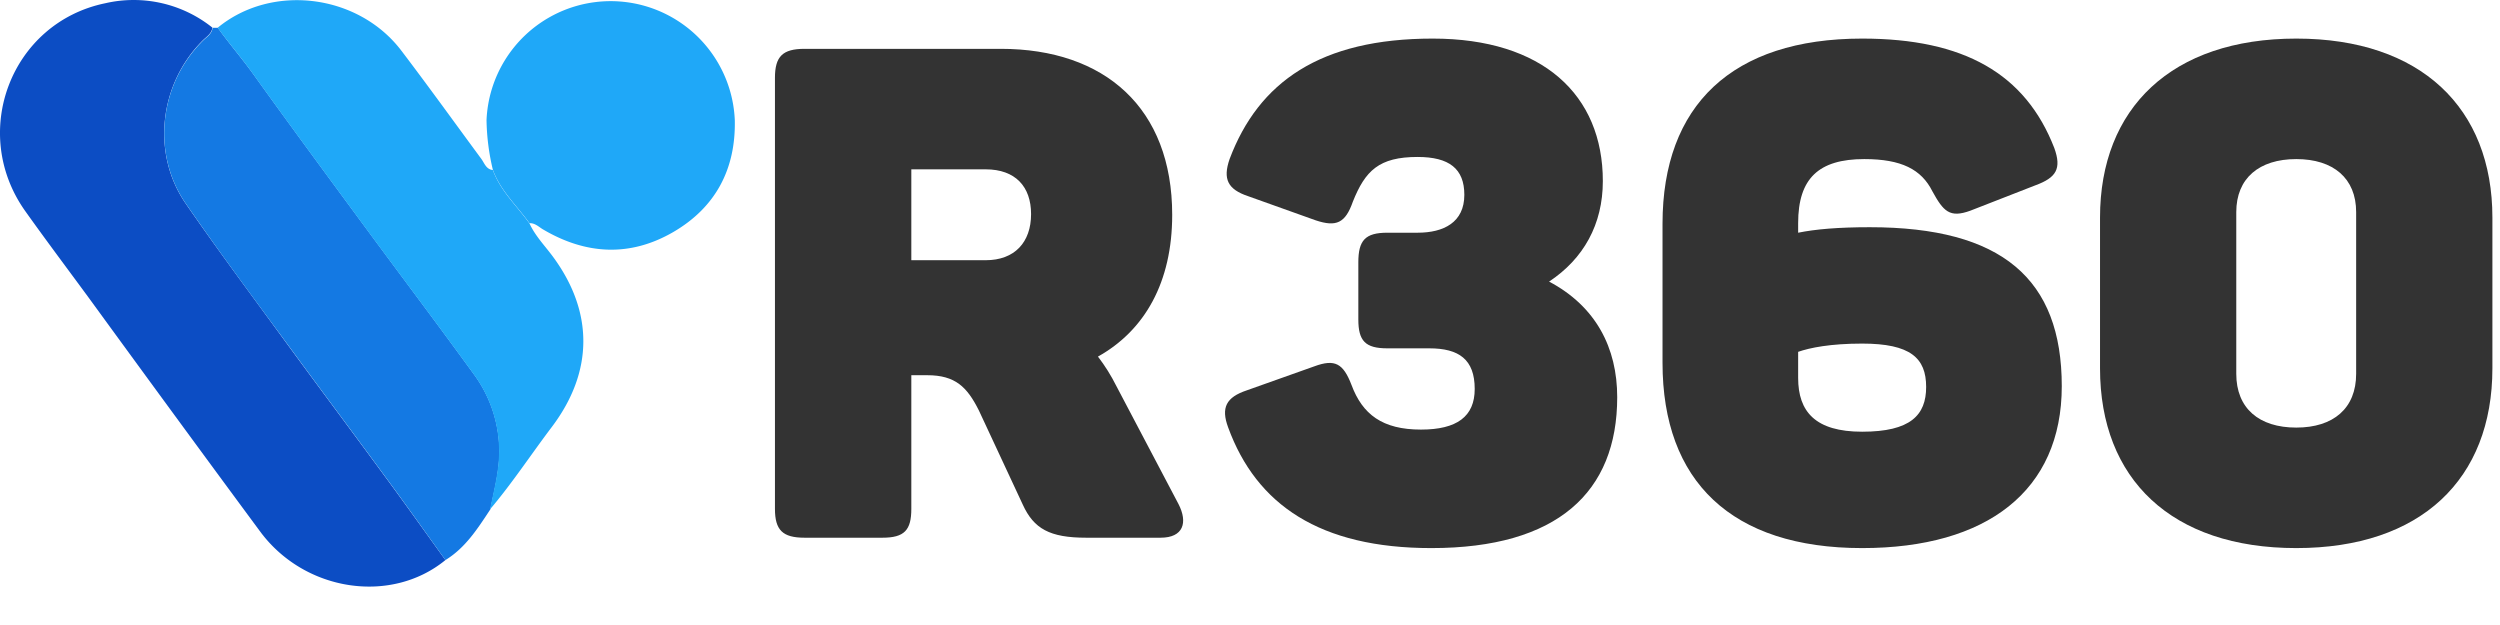<svg version="1.0" xmlns="http://www.w3.org/2000/svg" xmlns:xlink="http://www.w3.org/1999/xlink" viewBox="0 0 200 50" preserveAspectRatio="xMidYMid meet" color-interpolation-filters="sRGB"> <g fill="#333" class="iconlinesvg-g iconlinesvg" > <g> <g transform="translate(0, 0)"> <g> <g> <g> <rect fill="#333" fill-opacity="0" stroke-width="2" x="0" y="0" width="58.787" height="46.928" ></rect> <svg x="0" y="0" width="58.787" height="46.928" filtersec="colorsb5500935807" style="overflow: visible" > <svg xmlns="http://www.w3.org/2000/svg" viewBox="0.003 -0.024 130.884 104.48" > <path d="M79.34 99.73c-9.67 7.92-25 5.64-32.94-5C36.16 80.88 26 67 15.86 53.08 12.07 47.92 8.22 42.8 4.51 37.59-5.5 23.52 2 4 18.77.55a22.45 22.45 0 0 1 19.06 4.34C37.7 6 36.75 6.53 36.07 7.22c-7.71 7.75-9.13 20.09-3 29 5.83 8.45 12 16.69 18.06 25 5.77 7.88 11.63 15.7 17.41 23.58 3.66 4.96 7.21 9.96 10.8 14.93z" fill="#0c4dc4" ></path> <path d="M79.34 99.73c-3.59-5-7.14-10-10.76-14.91-5.78-7.88-11.64-15.7-17.41-23.58C45.1 53 38.94 44.71 33.11 36.26c-6.17-8.95-4.75-21.29 3-29 .68-.69 1.63-1.21 1.76-2.33h.94c2 2.8 4.28 5.42 6.3 8.23 7 9.75 14.13 19.39 21.25 29.05 6 8.12 12.07 16.18 18 24.35a23.21 23.21 0 0 1 4.56 12.92c.18 3.89-.84 7.51-1.58 11.22-2.25 3.4-4.42 6.84-8 9.03z" fill="#1479e3" ></path> <path d="M87.29 90.69c.71-3.69 1.76-7.33 1.58-11.22a23.21 23.21 0 0 0-4.56-12.92c-5.92-8.17-12-16.23-18-24.35-7.11-9.66-14.25-19.3-21.24-29.05-2-2.81-4.28-5.43-6.3-8.23C48.37-3 63.78-1.14 71.49 9c4.83 6.35 9.51 12.86 14.23 19.26.56.75.85 1.88 2.07 2 1.35 3.74 4.28 6.38 6.52 9.51 1 2.19 2.69 3.92 4.11 5.83 7.32 9.86 7.33 20.5-.09 30.37-3.69 4.87-7.07 10.03-11.04 14.72z" fill="#1fa8f8" ></path> <path d="M94.31 39.73c-2.24-3.13-5.17-5.77-6.52-9.51a40.4 40.4 0 0 1-1.13-8.85 22.13 22.13 0 0 1 44.22 0c.19 8.77-3.46 15.57-10.95 19.93-7.69 4.47-15.56 4.06-23.22-.47-.71-.41-1.4-1.15-2.4-1.1z" fill="#1fa8f8" ></path> </svg> </svg> </g> </g> </g> </g> <g transform="translate(62, 3.084)"> <g data-gra="path-name" fill="#333" transform="scale(1)"> <path d="M20.82-39.11L5.12-39.11C3.36-39.11 2.75-38.50 2.75-36.79L2.75-2.31C2.75-0.61 3.36 0 5.12 0L11.35 0C13.11 0 13.66-0.61 13.66-2.31L13.66-13.00L14.93-13.00C17.18-13.00 18.12-12.06 19.06-10.19L22.58-2.64C23.46-0.72 24.73 0 27.65 0L33.60 0C35.42 0 35.80-1.21 35.03-2.70L30.07-12.12C29.63-13.00 29.14-13.77 28.59-14.49C32.33-16.58 34.53-20.43 34.53-25.83C34.53-34.37 29.14-39.11 20.82-39.11ZM23.24-25.89C23.24-23.63 21.92-22.20 19.61-22.20L13.66-22.20L13.66-29.47L19.61-29.47C21.98-29.47 23.24-28.09 23.24-25.89Z" transform="translate(-2.754, 39.933)" ></path> </g> </g> <g transform="translate(98, 3.084)"> <g data-gra="path-name" fill="#333" transform="scale(1)"> <path d="M31.62-28.53C31.62-35.42 26.82-39.93 18.01-39.93C9.03-39.93 4.08-36.46 1.76-30.29C1.21-28.70 1.60-27.87 3.25-27.32L8.65-25.39C10.30-24.84 11.02-25.17 11.62-26.88C12.61-29.36 13.71-30.46 16.80-30.46C19.33-30.46 20.54-29.52 20.54-27.43C20.54-25.23 18.89-24.40 16.80-24.40L14.38-24.40C12.61-24.40 12.06-23.79 12.06-22.03L12.06-17.46C12.06-15.75 12.61-15.15 14.38-15.15L17.74-15.15C20.10-15.15 21.37-14.27 21.37-11.90C21.37-9.69 19.94-8.65 17.07-8.65C13.99-8.65 12.39-9.86 11.51-12.23C10.85-13.94 10.19-14.32 8.54-13.71L3.14-11.79C1.49-11.24 1.05-10.41 1.65-8.81C3.91-2.64 8.98 0.83 17.90 0.83C27.98 0.83 32.77-3.64 32.77-11.24C32.77-15.20 31.06-18.51 27.32-20.49C30.07-22.31 31.62-25.06 31.62-28.53Z" transform="translate(-1.393, 39.933)" ></path> </g> </g> <g transform="translate(133, 3.084)"> <g data-gra="path-name" fill="#333" transform="scale(1)"> <path d="M13.00-24.40L13.00-25.17C13.00-28.75 14.65-30.29 18.29-30.29C21.26-30.29 22.86-29.47 23.74-27.71C24.62-26.11 25.12-25.56 26.77-26.16L32.00-28.20C33.65-28.81 34.09-29.52 33.49-31.18C31.18-37.12 26.27-39.93 18.12-39.93C7.71-39.93 2.15-34.59 2.15-25.12L2.15-13.99C2.15-4.52 7.66 0.83 18.12 0.83C28.09 0.83 34.09-3.75 34.09-12.12C34.09-20.71 29.30-24.84 18.73-24.84C16.19-24.84 14.38-24.68 13.00-24.40ZM13.00-12.78L13.00-14.87C13.94-15.20 15.59-15.53 18.12-15.53C21.98-15.53 23.24-14.38 23.24-12.06C23.24-9.80 21.98-8.48 18.12-8.48C14.38-8.48 13.00-10.08 13.00-12.78Z" transform="translate(-2.148, 39.933)" ></path> </g> </g> <g transform="translate(168, 3.084)"> <g data-gra="path-name" fill="#333" transform="scale(1)"> <path d="M2.15-25.61L2.15-13.55C2.15-4.68 7.88 0.83 17.85 0.83C27.82 0.83 33.54-4.68 33.54-13.55L33.54-25.61C33.54-34.37 27.82-39.93 17.85-39.93C7.88-39.93 2.15-34.37 2.15-25.61ZM22.64-26.05L22.64-13.11C22.64-10.35 20.82-8.81 17.85-8.81C14.87-8.81 13.05-10.35 13.05-13.11L13.05-26.05C13.05-28.75 14.87-30.29 17.85-30.29C20.82-30.29 22.64-28.75 22.64-26.05Z" transform="translate(-2.148, 39.933)" ></path> </g> </g> </g> </g></svg>
